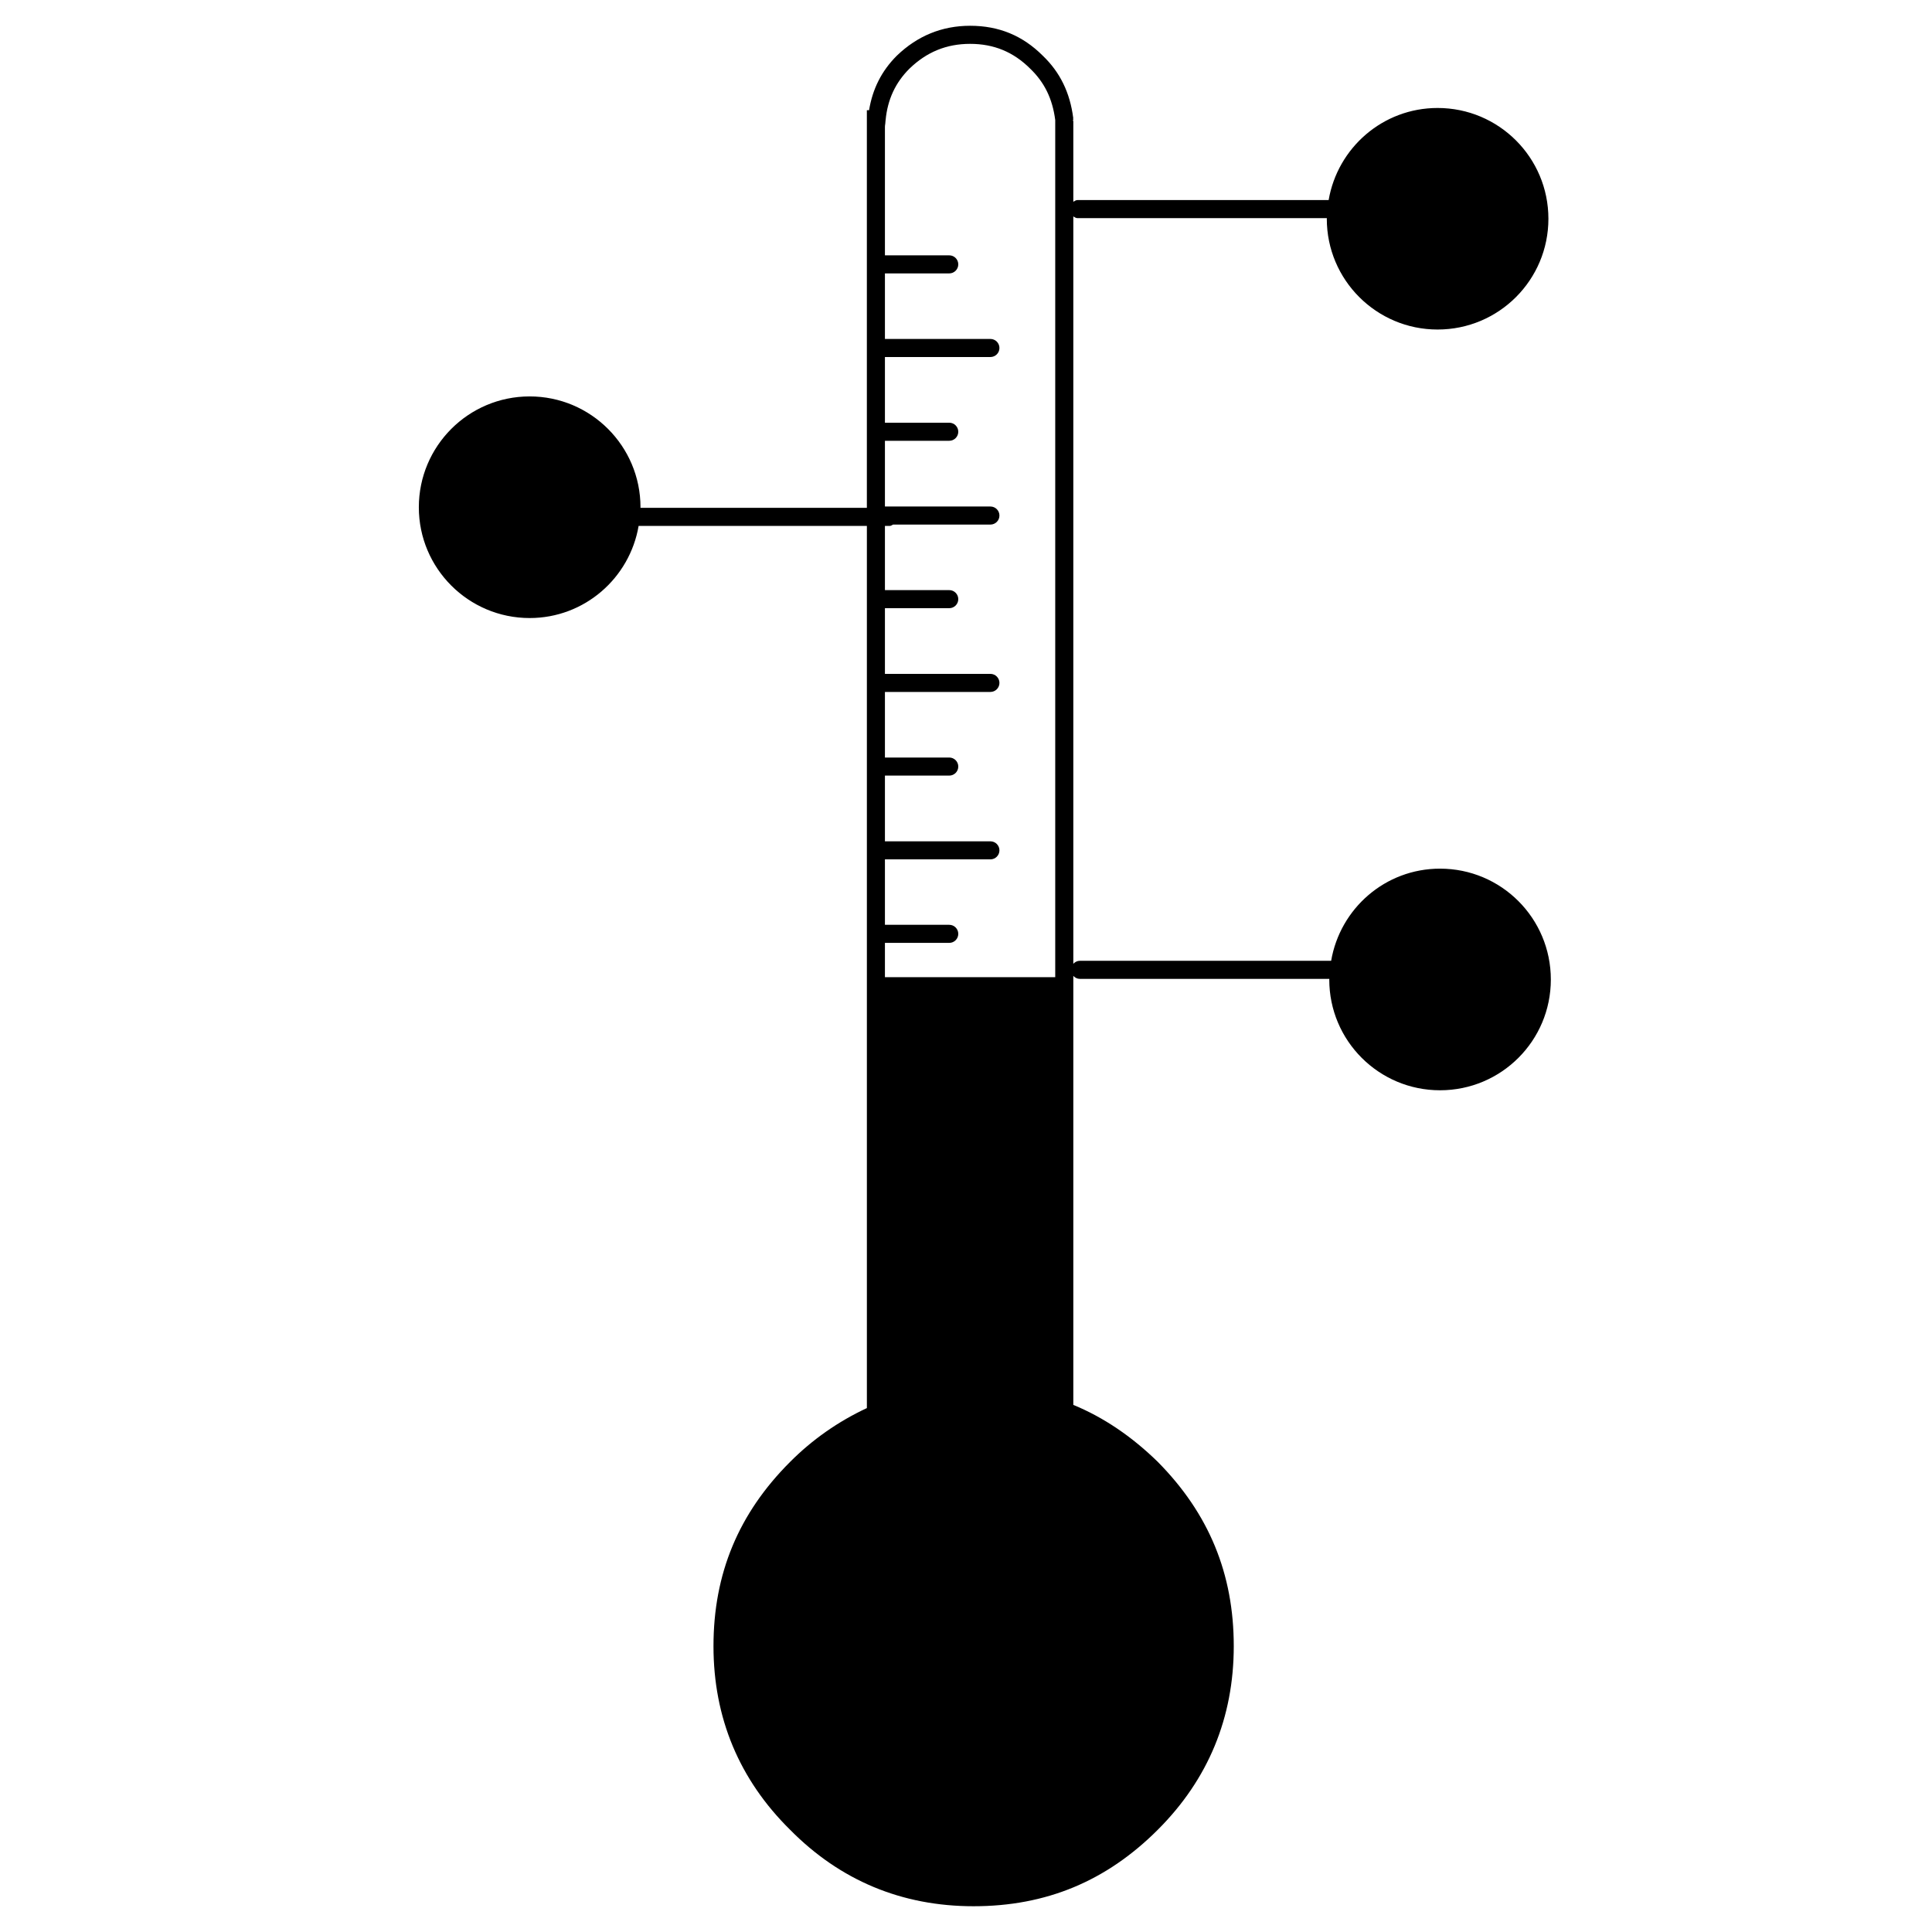 <?xml version="1.0" encoding="utf-8"?>
<!-- Generator: Adobe Illustrator 15.0.2, SVG Export Plug-In . SVG Version: 6.00 Build 0)  -->
<!DOCTYPE svg PUBLIC "-//W3C//DTD SVG 1.0//EN" "http://www.w3.org/TR/2001/REC-SVG-20010904/DTD/svg10.dtd">
<svg version="1.0" id="Layer_1" xmlns="http://www.w3.org/2000/svg" xmlns:xlink="http://www.w3.org/1999/xlink" x="0px" y="0px"
	 width="108px" height="108px" viewBox="0 0 108 108" enable-background="new 0 0 108 108" xml:space="preserve">
<path d="M80.498,48.558c-3.061,0-5.586,2.227-6.086,5.151H60.365c-0.146,0-0.273,0.067-0.366,0.168V12.098
	c0.074,0.042,0.141,0.096,0.231,0.096h13.943c0,0.012-0.004,0.023-0.004,0.035c0,3.42,2.775,6.192,6.193,6.192
	c3.426,0,6.195-2.772,6.195-6.192c0-3.421-2.77-6.193-6.195-6.193c-3.063,0-5.588,2.228-6.09,5.148H60.23
	c-0.091,0-0.158,0.054-0.231,0.096v-4.5c0-0.02-0.019-0.033-0.021-0.054c0.002-0.021,0.021-0.038,0.021-0.059
	c0-0.012-0.011-0.019-0.013-0.031c0-0.012,0.011-0.02,0.009-0.032c-0.179-1.421-0.737-2.565-1.701-3.488
	c-1.128-1.128-2.458-1.675-4.063-1.675c-1.57,0-2.947,0.561-4.1,1.674c-0.854,0.853-1.354,1.859-1.55,3.047h-0.123v0.505v0.426
	v7.686v9.356v4.254H35.8c0-0.011,0.004-0.021,0.004-0.031c0-3.421-2.774-6.198-6.196-6.198c-3.421,0-6.195,2.776-6.195,6.198
	c0,3.415,2.774,6.191,6.195,6.191c3.064,0,5.592-2.231,6.091-5.15h12.76v4.094v9.356v9.353v9.366v9.395v7.75
	c-1.606,0.749-3.05,1.761-4.294,3.01c-2.879,2.878-4.281,6.246-4.281,10.298c0,4.006,1.441,7.459,4.278,10.26
	c2.8,2.838,6.25,4.279,10.26,4.279c4.053,0,7.423-1.398,10.301-4.277c2.816-2.811,4.245-6.264,4.245-10.262
	c0-4.043-1.387-7.41-4.248-10.302c-1.462-1.429-3.049-2.498-4.721-3.184V54.552c0.093,0.101,0.219,0.168,0.366,0.168h13.946
	c0,0.013-0.004,0.025-0.004,0.038c0,3.419,2.773,6.189,6.191,6.189c3.426,0,6.195-2.771,6.195-6.189
	C86.693,51.33,83.924,48.558,80.498,48.558z M49.742,29.399c0.07,0,0.12-0.049,0.181-0.075h5.441c0.279,0,0.505-0.226,0.505-0.505
	c0-0.279-0.226-0.505-0.505-0.505h-5.896V24.64h3.595c0.279,0,0.505-0.226,0.505-0.505c0-0.279-0.226-0.505-0.505-0.505h-3.595
	v-3.672h5.896c0.279,0,0.505-0.226,0.505-0.505c0-0.279-0.226-0.505-0.505-0.505h-5.896v-3.664h3.595
	c0.279,0,0.505-0.226,0.505-0.505c0-0.28-0.226-0.505-0.505-0.505h-3.595v-7.18c0-0.059,0.01-0.12,0.019-0.176
	c0.009-0.073,0.013-0.138,0.017-0.198c0-0.002,0.002-0.003,0.002-0.005c0.109-1.152,0.547-2.095,1.334-2.878
	c0.964-0.933,2.073-1.385,3.391-1.385c1.324,0,2.42,0.451,3.357,1.386c0.802,0.771,1.246,1.685,1.4,2.874v0.068v47.846h-9.52v-1.918
	h3.595c0.279,0,0.505-0.226,0.505-0.505s-0.226-0.505-0.505-0.505h-3.595v-3.658h5.896c0.279,0,0.505-0.226,0.505-0.504
	c0-0.28-0.226-0.505-0.505-0.505h-5.896v-3.674h3.595c0.279,0,0.505-0.226,0.505-0.505s-0.226-0.505-0.505-0.505h-3.595V38.68h5.896
	c0.279,0,0.505-0.226,0.505-0.505s-0.226-0.505-0.505-0.505h-5.896v-3.672h3.595c0.279,0,0.505-0.226,0.505-0.505
	s-0.226-0.505-0.505-0.505h-3.595v-3.589H49.742z"/>
</svg>
